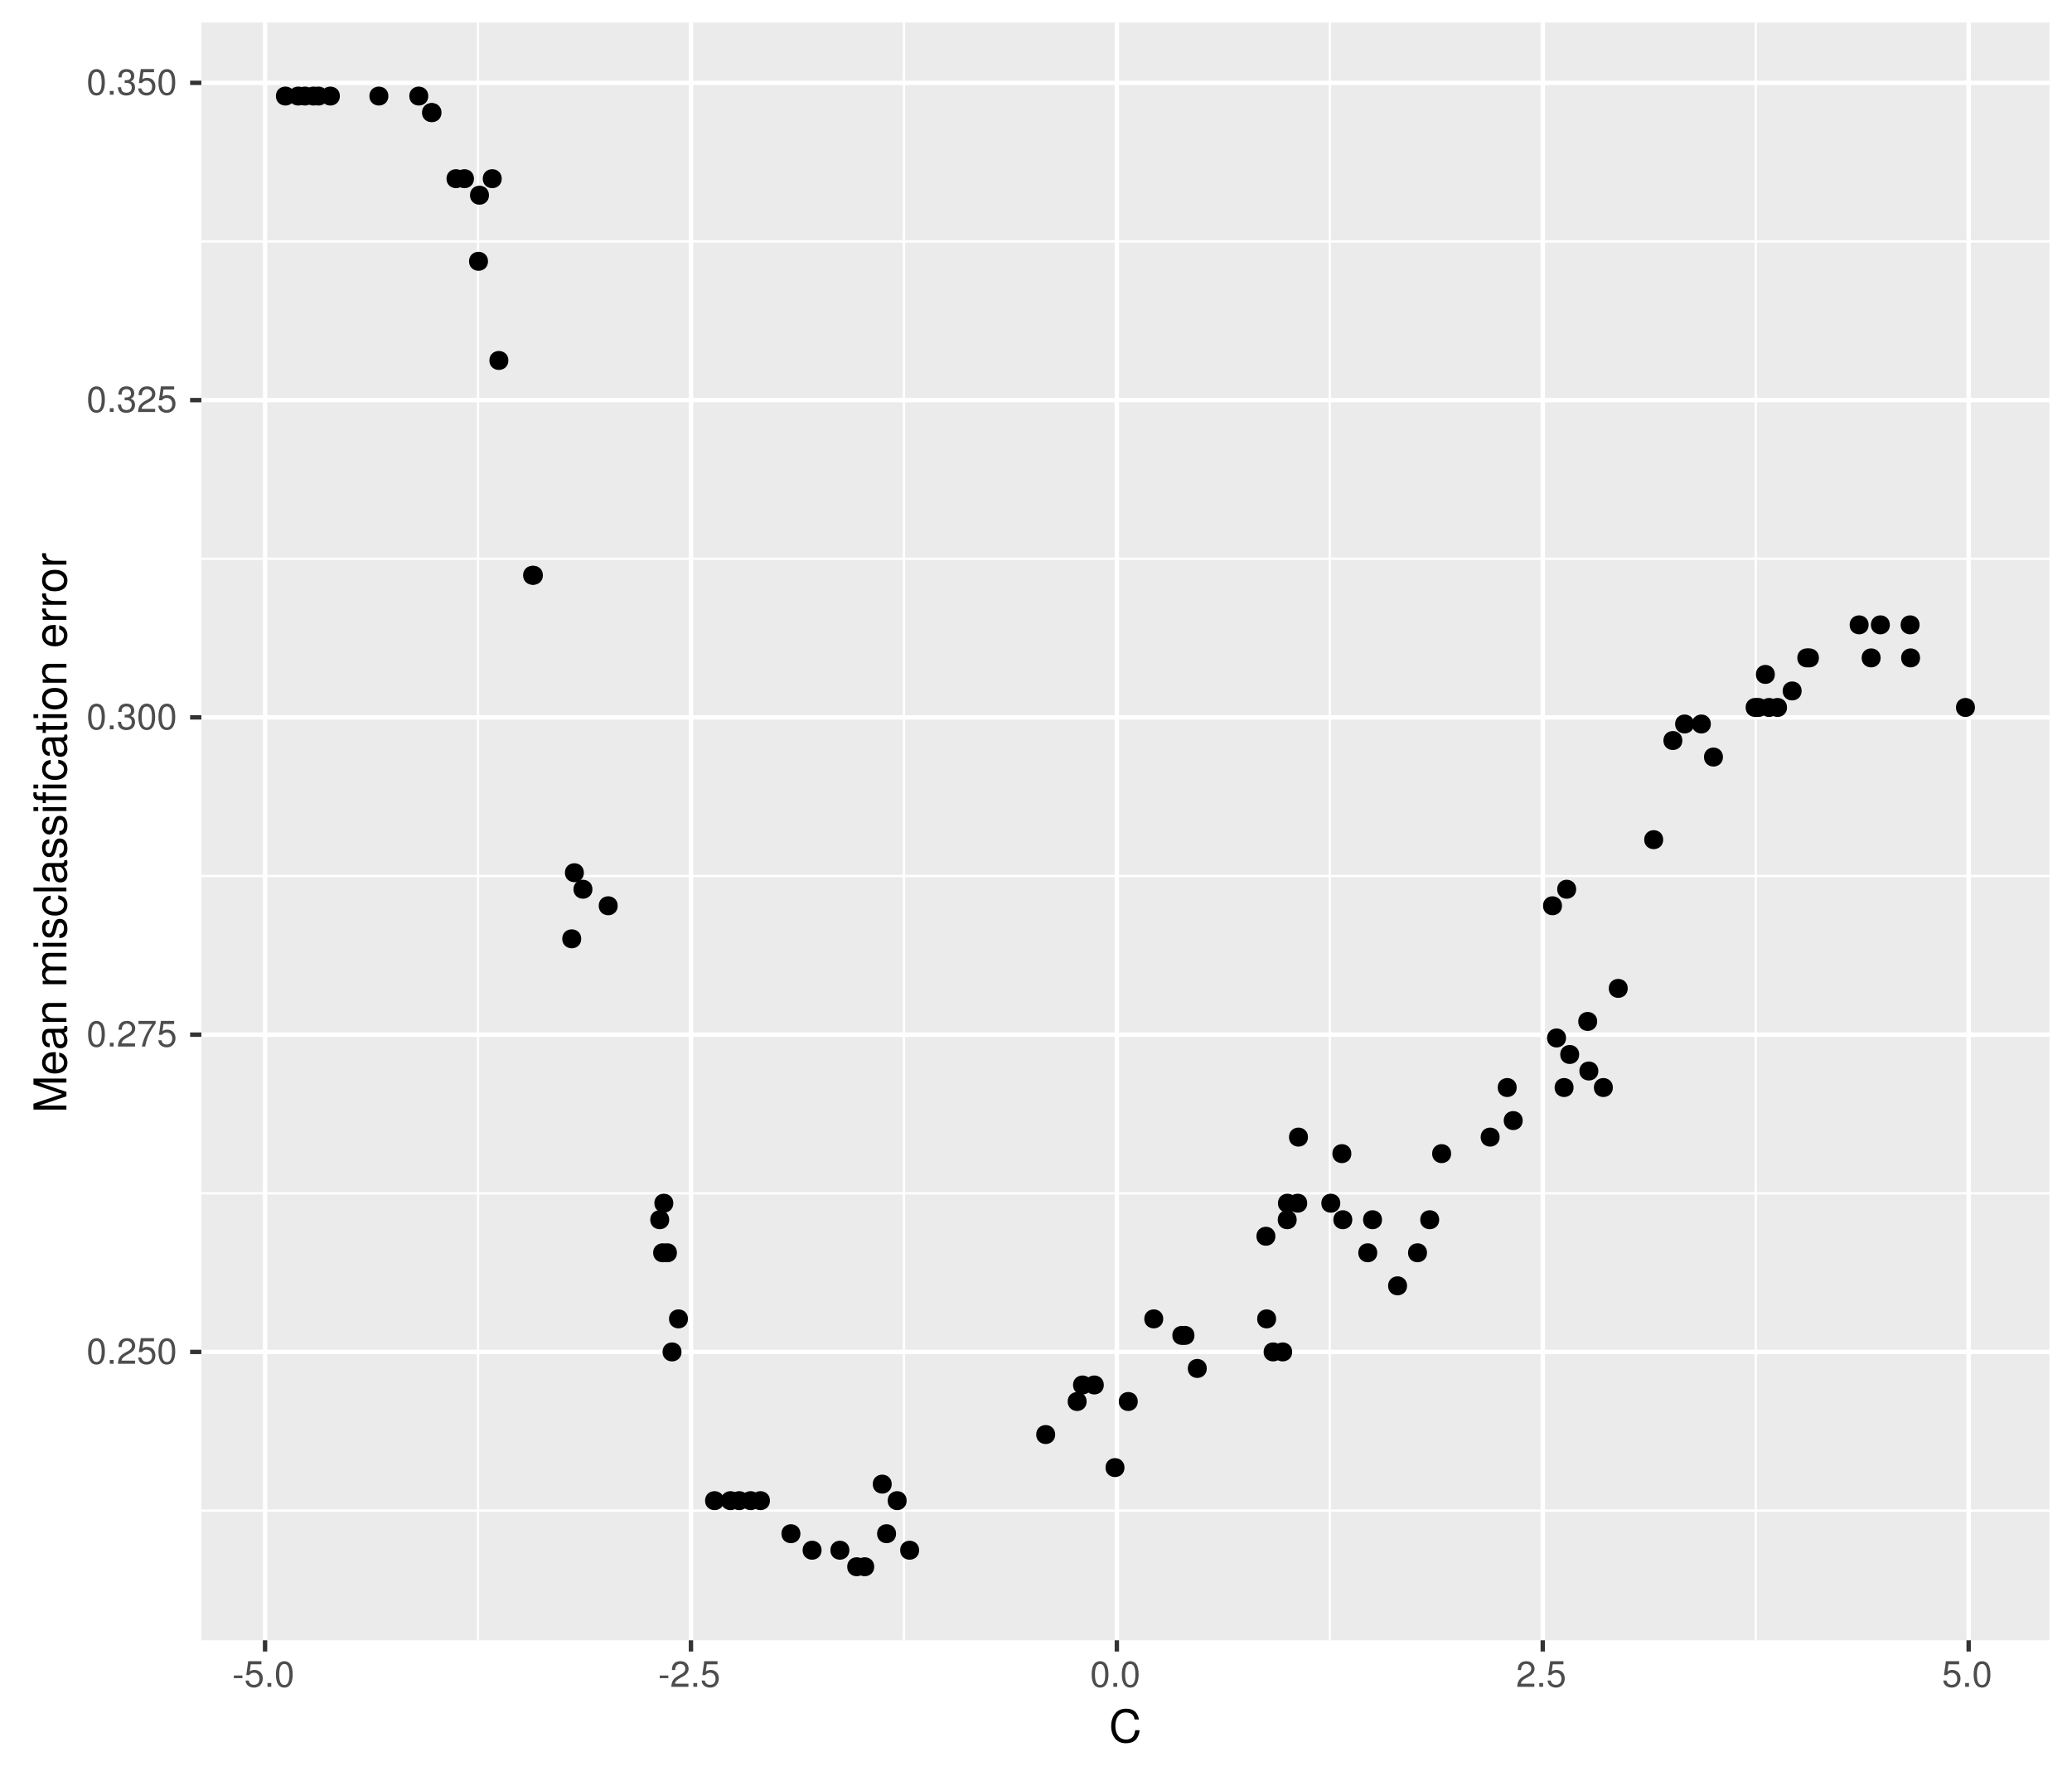 <?xml version="1.0" encoding="UTF-8"?>
<svg xmlns="http://www.w3.org/2000/svg" xmlns:xlink="http://www.w3.org/1999/xlink" width="504pt" height="432pt" viewBox="0 0 504 432" version="1.1">
<defs>
<g>
<symbol overflow="visible" id="glyph0-0">
<path style="stroke:none;" d=""/>
</symbol>
<symbol overflow="visible" id="glyph0-1">
<path style="stroke:none;" d="M 2.422 -6.234 C 1.844 -6.234 1.312 -5.984 0.984 -5.547 C 0.578 -5 0.375 -4.172 0.375 -3.016 C 0.375 -0.922 1.078 0.203 2.422 0.203 C 3.734 0.203 4.453 -0.922 4.453 -2.969 C 4.453 -4.172 4.266 -4.984 3.859 -5.547 C 3.531 -5.984 3.016 -6.234 2.422 -6.234 Z M 2.422 -5.547 C 3.25 -5.547 3.672 -4.703 3.672 -3.031 C 3.672 -1.266 3.266 -0.438 2.406 -0.438 C 1.578 -0.438 1.172 -1.297 1.172 -3.016 C 1.172 -4.719 1.578 -5.547 2.422 -5.547 Z M 2.422 -5.547 "/>
</symbol>
<symbol overflow="visible" id="glyph0-2">
<path style="stroke:none;" d="M 1.688 -0.922 L 0.766 -0.922 L 0.766 0 L 1.688 0 Z M 1.688 -0.922 "/>
</symbol>
<symbol overflow="visible" id="glyph0-3">
<path style="stroke:none;" d="M 4.453 -0.766 L 1.172 -0.766 C 1.25 -1.281 1.531 -1.594 2.297 -2.047 L 3.172 -2.531 C 4.047 -3 4.5 -3.641 4.5 -4.406 C 4.5 -4.922 4.281 -5.406 3.922 -5.75 C 3.547 -6.078 3.094 -6.234 2.5 -6.234 C 1.703 -6.234 1.125 -5.953 0.781 -5.422 C 0.547 -5.094 0.453 -4.703 0.438 -4.078 L 1.219 -4.078 C 1.234 -4.5 1.297 -4.75 1.406 -4.953 C 1.594 -5.328 2 -5.562 2.469 -5.562 C 3.172 -5.562 3.703 -5.062 3.703 -4.391 C 3.703 -3.891 3.406 -3.469 2.859 -3.156 L 2.047 -2.703 C 0.75 -1.969 0.375 -1.375 0.297 0 L 4.453 0 Z M 4.453 -0.766 "/>
</symbol>
<symbol overflow="visible" id="glyph0-4">
<path style="stroke:none;" d="M 4.188 -6.234 L 0.969 -6.234 L 0.5 -2.844 L 1.219 -2.844 C 1.578 -3.266 1.875 -3.422 2.359 -3.422 C 3.188 -3.422 3.719 -2.844 3.719 -1.922 C 3.719 -1.031 3.203 -0.484 2.359 -0.484 C 1.688 -0.484 1.266 -0.828 1.078 -1.531 L 0.312 -1.531 C 0.406 -1.016 0.5 -0.781 0.688 -0.547 C 1.031 -0.078 1.672 0.203 2.375 0.203 C 3.641 0.203 4.516 -0.719 4.516 -2.031 C 4.516 -3.266 3.688 -4.109 2.5 -4.109 C 2.062 -4.109 1.703 -4 1.344 -3.734 L 1.594 -5.469 L 4.188 -5.469 Z M 4.188 -6.234 "/>
</symbol>
<symbol overflow="visible" id="glyph0-5">
<path style="stroke:none;" d="M 4.578 -6.234 L 0.406 -6.234 L 0.406 -5.469 L 3.781 -5.469 C 2.281 -3.359 1.688 -2.047 1.219 0 L 2.047 0 C 2.391 -2 3.172 -3.719 4.578 -5.594 Z M 4.578 -6.234 "/>
</symbol>
<symbol overflow="visible" id="glyph0-6">
<path style="stroke:none;" d="M 1.938 -2.859 L 2.047 -2.859 L 2.359 -2.875 C 3.219 -2.875 3.656 -2.484 3.656 -1.734 C 3.656 -0.953 3.172 -0.484 2.359 -0.484 C 1.516 -0.484 1.109 -0.906 1.062 -1.812 L 0.281 -1.812 C 0.312 -1.312 0.406 -0.984 0.547 -0.703 C 0.875 -0.109 1.484 0.203 2.344 0.203 C 3.625 0.203 4.453 -0.562 4.453 -1.734 C 4.453 -2.531 4.141 -2.969 3.391 -3.234 C 3.969 -3.453 4.266 -3.891 4.266 -4.516 C 4.266 -5.594 3.547 -6.234 2.359 -6.234 C 1.109 -6.234 0.438 -5.547 0.406 -4.219 L 1.188 -4.219 C 1.203 -4.594 1.234 -4.812 1.328 -5 C 1.5 -5.344 1.891 -5.562 2.375 -5.562 C 3.062 -5.562 3.469 -5.156 3.469 -4.5 C 3.469 -4.062 3.312 -3.797 2.969 -3.656 C 2.766 -3.562 2.484 -3.531 1.938 -3.516 Z M 1.938 -2.859 "/>
</symbol>
<symbol overflow="visible" id="glyph0-7">
<path style="stroke:none;" d="M 2.5 -2.75 L 0.406 -2.75 L 0.406 -2.109 L 2.5 -2.109 Z M 2.5 -2.75 "/>
</symbol>
<symbol overflow="visible" id="glyph1-0">
<path style="stroke:none;" d=""/>
</symbol>
<symbol overflow="visible" id="glyph1-1">
<path style="stroke:none;" d="M 7.281 -5.531 C 6.969 -7.297 5.953 -8.156 4.188 -8.156 C 3.109 -8.156 2.25 -7.812 1.656 -7.156 C 0.922 -6.359 0.531 -5.219 0.531 -3.922 C 0.531 -2.594 0.938 -1.469 1.688 -0.688 C 2.312 -0.047 3.109 0.25 4.141 0.25 C 6.109 0.25 7.203 -0.797 7.453 -2.922 L 6.391 -2.922 C 6.297 -2.375 6.188 -2 6.031 -1.688 C 5.703 -1.016 5.016 -0.656 4.156 -0.656 C 2.562 -0.656 1.547 -1.922 1.547 -3.922 C 1.547 -5.984 2.516 -7.25 4.062 -7.25 C 4.719 -7.25 5.328 -7.047 5.656 -6.75 C 5.953 -6.469 6.109 -6.125 6.234 -5.531 Z M 7.281 -5.531 "/>
</symbol>
<symbol overflow="visible" id="glyph2-0">
<path style="stroke:none;" d=""/>
</symbol>
<symbol overflow="visible" id="glyph2-1">
<path style="stroke:none;" d="M 0 -5.141 L -6.719 -7.406 L 0 -7.406 L 0 -8.375 L -8.016 -8.375 L -8.016 -6.953 L -1.031 -4.625 L -8.016 -2.25 L -8.016 -0.828 L 0 -0.828 L 0 -1.797 L -6.719 -1.797 L 0 -4.062 Z M 0 -5.141 "/>
</symbol>
<symbol overflow="visible" id="glyph2-2">
<path style="stroke:none;" d="M -2.578 -5.641 C -3.453 -5.641 -3.984 -5.578 -4.406 -5.406 C -5.359 -5.031 -5.922 -4.156 -5.922 -3.078 C -5.922 -1.469 -4.703 -0.438 -2.812 -0.438 C -0.906 -0.438 0.25 -1.438 0.25 -3.062 C 0.25 -4.375 -0.5 -5.297 -1.75 -5.516 L -1.75 -4.594 C -0.984 -4.344 -0.594 -3.828 -0.594 -3.094 C -0.594 -2.516 -0.859 -2.016 -1.344 -1.703 C -1.672 -1.484 -2 -1.406 -2.578 -1.391 Z M -3.328 -1.422 C -4.391 -1.5 -5.078 -2.141 -5.078 -3.062 C -5.078 -3.969 -4.328 -4.656 -3.391 -4.656 C -3.359 -4.656 -3.344 -4.656 -3.328 -4.656 Z M -3.328 -1.422 "/>
</symbol>
<symbol overflow="visible" id="glyph2-3">
<path style="stroke:none;" d="M -0.531 -5.891 C -0.516 -5.781 -0.516 -5.734 -0.516 -5.688 C -0.516 -5.375 -0.688 -5.188 -0.969 -5.188 L -4.359 -5.188 C -5.375 -5.188 -5.922 -4.438 -5.922 -3.031 C -5.922 -2.188 -5.688 -1.5 -5.266 -1.109 C -4.969 -0.844 -4.625 -0.734 -4.062 -0.719 L -4.062 -1.641 C -4.766 -1.719 -5.078 -2.141 -5.078 -2.984 C -5.078 -3.812 -4.781 -4.281 -4.219 -4.281 L -3.984 -4.281 C -3.594 -4.281 -3.438 -4.047 -3.344 -3.328 C -3.172 -2.031 -3.141 -1.828 -2.984 -1.469 C -2.719 -0.797 -2.203 -0.469 -1.453 -0.469 C -0.406 -0.469 0.25 -1.188 0.25 -2.359 C 0.25 -3.078 0 -3.656 -0.594 -4.312 C -0.016 -4.375 0.25 -4.656 0.25 -5.266 C 0.25 -5.438 0.234 -5.594 0.156 -5.891 Z M -1.812 -4.281 C -1.5 -4.281 -1.312 -4.188 -1.062 -3.922 C -0.719 -3.547 -0.547 -3.094 -0.547 -2.547 C -0.547 -1.844 -0.891 -1.422 -1.469 -1.422 C -2.078 -1.422 -2.391 -1.828 -2.531 -2.812 C -2.656 -3.766 -2.703 -3.969 -2.844 -4.281 Z M -1.812 -4.281 "/>
</symbol>
<symbol overflow="visible" id="glyph2-4">
<path style="stroke:none;" d="M -5.766 -0.766 L 0 -0.766 L 0 -1.688 L -3.172 -1.688 C -4.359 -1.688 -5.125 -2.312 -5.125 -3.25 C -5.125 -3.984 -4.688 -4.438 -4 -4.438 L 0 -4.438 L 0 -5.359 L -4.359 -5.359 C -5.312 -5.359 -5.922 -4.641 -5.922 -3.531 C -5.922 -2.672 -5.594 -2.125 -4.797 -1.609 L -5.766 -1.609 Z M -5.766 -0.766 "/>
</symbol>
<symbol overflow="visible" id="glyph2-5">
<path style="stroke:none;" d=""/>
</symbol>
<symbol overflow="visible" id="glyph2-6">
<path style="stroke:none;" d="M -5.766 -0.766 L 0 -0.766 L 0 -1.688 L -3.625 -1.688 C -4.453 -1.688 -5.125 -2.297 -5.125 -3.047 C -5.125 -3.734 -4.703 -4.109 -3.969 -4.109 L 0 -4.109 L 0 -5.031 L -3.625 -5.031 C -4.453 -5.031 -5.125 -5.641 -5.125 -6.391 C -5.125 -7.062 -4.703 -7.453 -3.969 -7.453 L 0 -7.453 L 0 -8.375 L -4.328 -8.375 C -5.359 -8.375 -5.922 -7.781 -5.922 -6.703 C -5.922 -5.938 -5.703 -5.484 -5.047 -4.938 C -5.672 -4.594 -5.922 -4.141 -5.922 -3.391 C -5.922 -2.625 -5.641 -2.109 -4.953 -1.609 L -5.766 -1.609 Z M -5.766 -0.766 "/>
</symbol>
<symbol overflow="visible" id="glyph2-7">
<path style="stroke:none;" d="M -5.766 -1.656 L -5.766 -0.734 L 0 -0.734 L 0 -1.656 Z M -8.016 -1.656 L -8.016 -0.719 L -6.859 -0.719 L -6.859 -1.656 Z M -8.016 -1.656 "/>
</symbol>
<symbol overflow="visible" id="glyph2-8">
<path style="stroke:none;" d="M -4.156 -4.812 C -5.297 -4.812 -5.922 -4.062 -5.922 -2.734 C -5.922 -1.391 -5.234 -0.516 -4.172 -0.516 C -3.266 -0.516 -2.844 -0.984 -2.516 -2.344 L -2.297 -3.203 C -2.141 -3.844 -1.906 -4.094 -1.5 -4.094 C -0.953 -4.094 -0.594 -3.547 -0.594 -2.75 C -0.594 -2.25 -0.734 -1.844 -0.984 -1.609 C -1.141 -1.469 -1.312 -1.391 -1.719 -1.344 L -1.719 -0.375 C -0.391 -0.422 0.25 -1.172 0.25 -2.672 C 0.25 -4.125 -0.469 -5.047 -1.578 -5.047 C -2.438 -5.047 -2.906 -4.562 -3.172 -3.422 L -3.391 -2.547 C -3.562 -1.797 -3.812 -1.469 -4.219 -1.469 C -4.734 -1.469 -5.078 -1.953 -5.078 -2.688 C -5.078 -3.438 -4.766 -3.828 -4.156 -3.844 Z M -4.156 -4.812 "/>
</symbol>
<symbol overflow="visible" id="glyph2-9">
<path style="stroke:none;" d="M -3.828 -5.188 C -4.391 -5.141 -4.75 -5.016 -5.078 -4.797 C -5.609 -4.406 -5.922 -3.703 -5.922 -2.906 C -5.922 -1.359 -4.703 -0.344 -2.781 -0.344 C -0.922 -0.344 0.25 -1.328 0.25 -2.891 C 0.25 -4.266 -0.578 -5.141 -1.984 -5.25 L -1.984 -4.328 C -1.062 -4.172 -0.594 -3.703 -0.594 -2.922 C -0.594 -1.906 -1.422 -1.297 -2.781 -1.297 C -4.219 -1.297 -5.078 -1.891 -5.078 -2.891 C -5.078 -3.656 -4.625 -4.141 -3.828 -4.25 Z M -3.828 -5.188 "/>
</symbol>
<symbol overflow="visible" id="glyph2-10">
<path style="stroke:none;" d="M -8.016 -1.672 L -8.016 -0.75 L 0 -0.75 L 0 -1.672 Z M -8.016 -1.672 "/>
</symbol>
<symbol overflow="visible" id="glyph2-11">
<path style="stroke:none;" d="M -5.766 -2.844 L -5.766 -1.875 L -6.672 -1.875 C -7.047 -1.875 -7.25 -2.094 -7.25 -2.516 C -7.25 -2.594 -7.25 -2.625 -7.234 -2.844 L -8 -2.844 C -8.047 -2.625 -8.047 -2.516 -8.047 -2.328 C -8.047 -1.469 -7.562 -0.969 -6.75 -0.969 L -5.766 -0.969 L -5.766 -0.203 L -5.016 -0.203 L -5.016 -0.969 L 0 -0.969 L 0 -1.875 L -5.016 -1.875 L -5.016 -2.844 Z M -5.766 -2.844 "/>
</symbol>
<symbol overflow="visible" id="glyph2-12">
<path style="stroke:none;" d="M -5.766 -2.797 L -5.766 -1.844 L -7.344 -1.844 L -7.344 -0.938 L -5.766 -0.938 L -5.766 -0.156 L -5.016 -0.156 L -5.016 -0.938 L -0.656 -0.938 C -0.078 -0.938 0.25 -1.328 0.25 -2.047 C 0.25 -2.266 0.234 -2.484 0.172 -2.797 L -0.594 -2.797 C -0.562 -2.672 -0.547 -2.531 -0.547 -2.359 C -0.547 -1.953 -0.656 -1.844 -1.062 -1.844 L -5.016 -1.844 L -5.016 -2.797 Z M -5.766 -2.797 "/>
</symbol>
<symbol overflow="visible" id="glyph2-13">
<path style="stroke:none;" d="M -5.922 -2.984 C -5.922 -1.375 -4.781 -0.391 -2.844 -0.391 C -0.906 -0.391 0.25 -1.359 0.25 -3 C 0.25 -4.625 -0.906 -5.609 -2.797 -5.609 C -4.781 -5.609 -5.922 -4.656 -5.922 -2.984 Z M -5.078 -3 C -5.078 -4.031 -4.234 -4.656 -2.812 -4.656 C -1.453 -4.656 -0.594 -4.016 -0.594 -3 C -0.594 -1.984 -1.438 -1.359 -2.844 -1.359 C -4.219 -1.359 -5.078 -1.984 -5.078 -3 Z M -5.078 -3 "/>
</symbol>
<symbol overflow="visible" id="glyph2-14">
<path style="stroke:none;" d="M -5.766 -0.766 L 0 -0.766 L 0 -1.688 L -2.984 -1.688 C -3.812 -1.688 -4.359 -1.891 -4.672 -2.328 C -4.891 -2.625 -4.953 -2.891 -4.969 -3.531 L -5.891 -3.531 C -5.922 -3.375 -5.922 -3.297 -5.922 -3.172 C -5.922 -2.578 -5.578 -2.141 -4.719 -1.609 L -5.766 -1.609 Z M -5.766 -0.766 "/>
</symbol>
</g>
<clipPath id="clip1">
  <path d="M 48.984 5.48 L 499 5.48 L 499 400 L 48.984 400 Z M 48.984 5.48 "/>
</clipPath>
<clipPath id="clip2">
  <path d="M 48.984 367 L 499 367 L 499 368 L 48.984 368 Z M 48.984 367 "/>
</clipPath>
<clipPath id="clip3">
  <path d="M 48.984 290 L 499 290 L 499 291 L 48.984 291 Z M 48.984 290 "/>
</clipPath>
<clipPath id="clip4">
  <path d="M 48.984 212 L 499 212 L 499 214 L 48.984 214 Z M 48.984 212 "/>
</clipPath>
<clipPath id="clip5">
  <path d="M 48.984 135 L 499 135 L 499 137 L 48.984 137 Z M 48.984 135 "/>
</clipPath>
<clipPath id="clip6">
  <path d="M 48.984 58 L 499 58 L 499 60 L 48.984 60 Z M 48.984 58 "/>
</clipPath>
<clipPath id="clip7">
  <path d="M 116 5.48 L 117 5.48 L 117 400 L 116 400 Z M 116 5.48 "/>
</clipPath>
<clipPath id="clip8">
  <path d="M 219 5.48 L 221 5.48 L 221 400 L 219 400 Z M 219 5.48 "/>
</clipPath>
<clipPath id="clip9">
  <path d="M 323 5.48 L 324 5.48 L 324 400 L 323 400 Z M 323 5.48 "/>
</clipPath>
<clipPath id="clip10">
  <path d="M 426 5.48 L 428 5.48 L 428 400 L 426 400 Z M 426 5.48 "/>
</clipPath>
<clipPath id="clip11">
  <path d="M 48.984 328 L 499.52 328 L 499.52 330 L 48.984 330 Z M 48.984 328 "/>
</clipPath>
<clipPath id="clip12">
  <path d="M 48.984 251 L 499.52 251 L 499.52 253 L 48.984 253 Z M 48.984 251 "/>
</clipPath>
<clipPath id="clip13">
  <path d="M 48.984 173 L 499.52 173 L 499.52 176 L 48.984 176 Z M 48.984 173 "/>
</clipPath>
<clipPath id="clip14">
  <path d="M 48.984 96 L 499.52 96 L 499.52 98 L 48.984 98 Z M 48.984 96 "/>
</clipPath>
<clipPath id="clip15">
  <path d="M 48.984 19 L 499.52 19 L 499.52 21 L 48.984 21 Z M 48.984 19 "/>
</clipPath>
<clipPath id="clip16">
  <path d="M 63 5.48 L 66 5.48 L 66 400 L 63 400 Z M 63 5.48 "/>
</clipPath>
<clipPath id="clip17">
  <path d="M 167 5.48 L 169 5.48 L 169 400 L 167 400 Z M 167 5.48 "/>
</clipPath>
<clipPath id="clip18">
  <path d="M 271 5.48 L 273 5.48 L 273 400 L 271 400 Z M 271 5.48 "/>
</clipPath>
<clipPath id="clip19">
  <path d="M 374 5.48 L 376 5.48 L 376 400 L 374 400 Z M 374 5.48 "/>
</clipPath>
<clipPath id="clip20">
  <path d="M 478 5.48 L 480 5.48 L 480 400 L 478 400 Z M 478 5.48 "/>
</clipPath>
</defs>
<g id="surface2">
<rect x="0" y="0" width="504" height="432" style="fill:rgb(100%,100%,100%);fill-opacity:1;stroke:none;"/>
<rect x="0" y="0" width="504" height="432" style="fill:rgb(100%,100%,100%);fill-opacity:1;stroke:none;"/>
<path style="fill:none;stroke-width:1.067;stroke-linecap:round;stroke-linejoin:round;stroke:rgb(100%,100%,100%);stroke-opacity:1;stroke-miterlimit:10;" d="M 0 432 L 504 432 L 504 0 L 0 0 Z M 0 432 "/>
<g clip-path="url(#clip1)" clip-rule="nonzero">
<path style=" stroke:none;fill-rule:nonzero;fill:rgb(92.157%,92.157%,92.157%);fill-opacity:1;" d="M 48.984 399.016 L 498.52 399.016 L 498.52 5.48 L 48.984 5.48 Z M 48.984 399.016 "/>
</g>
<g clip-path="url(#clip2)" clip-rule="nonzero">
<path style="fill:none;stroke-width:0.533;stroke-linecap:butt;stroke-linejoin:round;stroke:rgb(100%,100%,100%);stroke-opacity:1;stroke-miterlimit:10;" d="M 48.984 367.457 L 498.52 367.457 "/>
</g>
<g clip-path="url(#clip3)" clip-rule="nonzero">
<path style="fill:none;stroke-width:0.533;stroke-linecap:butt;stroke-linejoin:round;stroke:rgb(100%,100%,100%);stroke-opacity:1;stroke-miterlimit:10;" d="M 48.984 290.277 L 498.52 290.277 "/>
</g>
<g clip-path="url(#clip4)" clip-rule="nonzero">
<path style="fill:none;stroke-width:0.533;stroke-linecap:butt;stroke-linejoin:round;stroke:rgb(100%,100%,100%);stroke-opacity:1;stroke-miterlimit:10;" d="M 48.984 213.102 L 498.52 213.102 "/>
</g>
<g clip-path="url(#clip5)" clip-rule="nonzero">
<path style="fill:none;stroke-width:0.533;stroke-linecap:butt;stroke-linejoin:round;stroke:rgb(100%,100%,100%);stroke-opacity:1;stroke-miterlimit:10;" d="M 48.984 135.922 L 498.52 135.922 "/>
</g>
<g clip-path="url(#clip6)" clip-rule="nonzero">
<path style="fill:none;stroke-width:0.533;stroke-linecap:butt;stroke-linejoin:round;stroke:rgb(100%,100%,100%);stroke-opacity:1;stroke-miterlimit:10;" d="M 48.984 58.742 L 498.52 58.742 "/>
</g>
<g clip-path="url(#clip7)" clip-rule="nonzero">
<path style="fill:none;stroke-width:0.533;stroke-linecap:butt;stroke-linejoin:round;stroke:rgb(100%,100%,100%);stroke-opacity:1;stroke-miterlimit:10;" d="M 116.273 399.016 L 116.273 5.48 "/>
</g>
<g clip-path="url(#clip8)" clip-rule="nonzero">
<path style="fill:none;stroke-width:0.533;stroke-linecap:butt;stroke-linejoin:round;stroke:rgb(100%,100%,100%);stroke-opacity:1;stroke-miterlimit:10;" d="M 219.871 399.016 L 219.871 5.48 "/>
</g>
<g clip-path="url(#clip9)" clip-rule="nonzero">
<path style="fill:none;stroke-width:0.533;stroke-linecap:butt;stroke-linejoin:round;stroke:rgb(100%,100%,100%);stroke-opacity:1;stroke-miterlimit:10;" d="M 323.469 399.016 L 323.469 5.48 "/>
</g>
<g clip-path="url(#clip10)" clip-rule="nonzero">
<path style="fill:none;stroke-width:0.533;stroke-linecap:butt;stroke-linejoin:round;stroke:rgb(100%,100%,100%);stroke-opacity:1;stroke-miterlimit:10;" d="M 427.066 399.016 L 427.066 5.48 "/>
</g>
<g clip-path="url(#clip11)" clip-rule="nonzero">
<path style="fill:none;stroke-width:1.067;stroke-linecap:butt;stroke-linejoin:round;stroke:rgb(100%,100%,100%);stroke-opacity:1;stroke-miterlimit:10;" d="M 48.984 328.867 L 498.52 328.867 "/>
</g>
<g clip-path="url(#clip12)" clip-rule="nonzero">
<path style="fill:none;stroke-width:1.067;stroke-linecap:butt;stroke-linejoin:round;stroke:rgb(100%,100%,100%);stroke-opacity:1;stroke-miterlimit:10;" d="M 48.984 251.691 L 498.52 251.691 "/>
</g>
<g clip-path="url(#clip13)" clip-rule="nonzero">
<path style="fill:none;stroke-width:1.067;stroke-linecap:butt;stroke-linejoin:round;stroke:rgb(100%,100%,100%);stroke-opacity:1;stroke-miterlimit:10;" d="M 48.984 174.512 L 498.52 174.512 "/>
</g>
<g clip-path="url(#clip14)" clip-rule="nonzero">
<path style="fill:none;stroke-width:1.067;stroke-linecap:butt;stroke-linejoin:round;stroke:rgb(100%,100%,100%);stroke-opacity:1;stroke-miterlimit:10;" d="M 48.984 97.332 L 498.52 97.332 "/>
</g>
<g clip-path="url(#clip15)" clip-rule="nonzero">
<path style="fill:none;stroke-width:1.067;stroke-linecap:butt;stroke-linejoin:round;stroke:rgb(100%,100%,100%);stroke-opacity:1;stroke-miterlimit:10;" d="M 48.984 20.152 L 498.52 20.152 "/>
</g>
<g clip-path="url(#clip16)" clip-rule="nonzero">
<path style="fill:none;stroke-width:1.067;stroke-linecap:butt;stroke-linejoin:round;stroke:rgb(100%,100%,100%);stroke-opacity:1;stroke-miterlimit:10;" d="M 64.473 399.016 L 64.473 5.48 "/>
</g>
<g clip-path="url(#clip17)" clip-rule="nonzero">
<path style="fill:none;stroke-width:1.067;stroke-linecap:butt;stroke-linejoin:round;stroke:rgb(100%,100%,100%);stroke-opacity:1;stroke-miterlimit:10;" d="M 168.07 399.016 L 168.07 5.48 "/>
</g>
<g clip-path="url(#clip18)" clip-rule="nonzero">
<path style="fill:none;stroke-width:1.067;stroke-linecap:butt;stroke-linejoin:round;stroke:rgb(100%,100%,100%);stroke-opacity:1;stroke-miterlimit:10;" d="M 271.668 399.016 L 271.668 5.48 "/>
</g>
<g clip-path="url(#clip19)" clip-rule="nonzero">
<path style="fill:none;stroke-width:1.067;stroke-linecap:butt;stroke-linejoin:round;stroke:rgb(100%,100%,100%);stroke-opacity:1;stroke-miterlimit:10;" d="M 375.266 399.016 L 375.266 5.48 "/>
</g>
<g clip-path="url(#clip20)" clip-rule="nonzero">
<path style="fill:none;stroke-width:1.067;stroke-linecap:butt;stroke-linejoin:round;stroke:rgb(100%,100%,100%);stroke-opacity:1;stroke-miterlimit:10;" d="M 478.863 399.016 L 478.863 5.48 "/>
</g>
<path style="fill-rule:nonzero;fill:rgb(0%,0%,0%);fill-opacity:1;stroke-width:0.709;stroke-linecap:round;stroke-linejoin:round;stroke:rgb(0%,0%,0%);stroke-opacity:1;stroke-miterlimit:10;" d="M 454.176 152 C 454.176 154.605 450.266 154.605 450.266 152 C 450.266 149.395 454.176 149.395 454.176 152 "/>
<path style="fill-rule:nonzero;fill:rgb(0%,0%,0%);fill-opacity:1;stroke-width:0.709;stroke-linecap:round;stroke-linejoin:round;stroke:rgb(0%,0%,0%);stroke-opacity:1;stroke-miterlimit:10;" d="M 220.184 365.047 C 220.184 367.652 216.277 367.652 216.277 365.047 C 216.277 362.441 220.184 362.441 220.184 365.047 "/>
<path style="fill-rule:nonzero;fill:rgb(0%,0%,0%);fill-opacity:1;stroke-width:0.709;stroke-linecap:round;stroke-linejoin:round;stroke:rgb(0%,0%,0%);stroke-opacity:1;stroke-miterlimit:10;" d="M 457.098 160.039 C 457.098 162.645 453.188 162.645 453.188 160.039 C 453.188 157.434 457.098 157.434 457.098 160.039 "/>
<path style="fill-rule:nonzero;fill:rgb(0%,0%,0%);fill-opacity:1;stroke-width:0.709;stroke-linecap:round;stroke-linejoin:round;stroke:rgb(0%,0%,0%);stroke-opacity:1;stroke-miterlimit:10;" d="M 335.816 296.711 C 335.816 299.316 331.906 299.316 331.906 296.711 C 331.906 294.105 335.816 294.105 335.816 296.711 "/>
<path style="fill-rule:nonzero;fill:rgb(0%,0%,0%);fill-opacity:1;stroke-width:0.709;stroke-linecap:round;stroke-linejoin:round;stroke:rgb(0%,0%,0%);stroke-opacity:1;stroke-miterlimit:10;" d="M 206.254 377.105 C 206.254 379.711 202.344 379.711 202.344 377.105 C 202.344 374.5 206.254 374.5 206.254 377.105 "/>
<path style="fill-rule:nonzero;fill:rgb(0%,0%,0%);fill-opacity:1;stroke-width:0.709;stroke-linecap:round;stroke-linejoin:round;stroke:rgb(0%,0%,0%);stroke-opacity:1;stroke-miterlimit:10;" d="M 415.801 176.117 C 415.801 178.723 411.891 178.723 411.891 176.117 C 411.891 173.512 415.801 173.512 415.801 176.117 "/>
<path style="fill-rule:nonzero;fill:rgb(0%,0%,0%);fill-opacity:1;stroke-width:0.709;stroke-linecap:round;stroke-linejoin:round;stroke:rgb(0%,0%,0%);stroke-opacity:1;stroke-miterlimit:10;" d="M 434.328 172.098 C 434.328 174.703 430.422 174.703 430.422 172.098 C 430.422 169.492 434.328 169.492 434.328 172.098 "/>
<path style="fill-rule:nonzero;fill:rgb(0%,0%,0%);fill-opacity:1;stroke-width:0.709;stroke-linecap:round;stroke-linejoin:round;stroke:rgb(0%,0%,0%);stroke-opacity:1;stroke-miterlimit:10;" d="M 309.879 300.73 C 309.879 303.336 305.969 303.336 305.969 300.73 C 305.969 298.125 309.879 298.125 309.879 300.73 "/>
<path style="fill-rule:nonzero;fill:rgb(0%,0%,0%);fill-opacity:1;stroke-width:0.709;stroke-linecap:round;stroke-linejoin:round;stroke:rgb(0%,0%,0%);stroke-opacity:1;stroke-miterlimit:10;" d="M 78.195 23.367 C 78.195 25.973 74.285 25.973 74.285 23.367 C 74.285 20.762 78.195 20.762 78.195 23.367 "/>
<path style="fill-rule:nonzero;fill:rgb(0%,0%,0%);fill-opacity:1;stroke-width:0.709;stroke-linecap:round;stroke-linejoin:round;stroke:rgb(0%,0%,0%);stroke-opacity:1;stroke-miterlimit:10;" d="M 293.188 332.891 C 293.188 335.496 289.277 335.496 289.277 332.891 C 289.277 330.281 293.188 330.281 293.188 332.891 "/>
<path style="fill-rule:nonzero;fill:rgb(0%,0%,0%);fill-opacity:1;stroke-width:0.709;stroke-linecap:round;stroke-linejoin:round;stroke:rgb(0%,0%,0%);stroke-opacity:1;stroke-miterlimit:10;" d="M 79.422 23.367 C 79.422 25.973 75.512 25.973 75.512 23.367 C 75.512 20.762 79.422 20.762 79.422 23.367 "/>
<path style="fill-rule:nonzero;fill:rgb(0%,0%,0%);fill-opacity:1;stroke-width:0.709;stroke-linecap:round;stroke-linejoin:round;stroke:rgb(0%,0%,0%);stroke-opacity:1;stroke-miterlimit:10;" d="M 310.055 320.828 C 310.055 323.438 306.148 323.438 306.148 320.828 C 306.148 318.223 310.055 318.223 310.055 320.828 "/>
<path style="fill-rule:nonzero;fill:rgb(0%,0%,0%);fill-opacity:1;stroke-width:0.709;stroke-linecap:round;stroke-linejoin:round;stroke:rgb(0%,0%,0%);stroke-opacity:1;stroke-miterlimit:10;" d="M 112.871 43.465 C 112.871 46.074 108.961 46.074 108.961 43.465 C 108.961 40.859 112.871 40.859 112.871 43.465 "/>
<path style="fill-rule:nonzero;fill:rgb(0%,0%,0%);fill-opacity:1;stroke-width:0.709;stroke-linecap:round;stroke-linejoin:round;stroke:rgb(0%,0%,0%);stroke-opacity:1;stroke-miterlimit:10;" d="M 223.219 377.105 C 223.219 379.711 219.309 379.711 219.309 377.105 C 219.309 374.5 223.219 374.5 223.219 377.105 "/>
<path style="fill-rule:nonzero;fill:rgb(0%,0%,0%);fill-opacity:1;stroke-width:0.709;stroke-linecap:round;stroke-linejoin:round;stroke:rgb(0%,0%,0%);stroke-opacity:1;stroke-miterlimit:10;" d="M 341.906 312.789 C 341.906 315.395 337.996 315.395 337.996 312.789 C 337.996 310.184 341.906 310.184 341.906 312.789 "/>
<path style="fill-rule:nonzero;fill:rgb(0%,0%,0%);fill-opacity:1;stroke-width:0.709;stroke-linecap:round;stroke-linejoin:round;stroke:rgb(0%,0%,0%);stroke-opacity:1;stroke-miterlimit:10;" d="M 141.668 212.297 C 141.668 214.902 137.762 214.902 137.762 212.297 C 137.762 209.691 141.668 209.691 141.668 212.297 "/>
<path style="fill-rule:nonzero;fill:rgb(0%,0%,0%);fill-opacity:1;stroke-width:0.709;stroke-linecap:round;stroke-linejoin:round;stroke:rgb(0%,0%,0%);stroke-opacity:1;stroke-miterlimit:10;" d="M 210.34 381.125 C 210.34 383.73 206.43 383.73 206.43 381.125 C 206.43 378.52 210.34 378.52 210.34 381.125 "/>
<path style="fill-rule:nonzero;fill:rgb(0%,0%,0%);fill-opacity:1;stroke-width:0.709;stroke-linecap:round;stroke-linejoin:round;stroke:rgb(0%,0%,0%);stroke-opacity:1;stroke-miterlimit:10;" d="M 311.625 328.867 C 311.625 331.477 307.715 331.477 307.715 328.867 C 307.715 326.262 311.625 326.262 311.625 328.867 "/>
<path style="fill-rule:nonzero;fill:rgb(0%,0%,0%);fill-opacity:1;stroke-width:0.709;stroke-linecap:round;stroke-linejoin:round;stroke:rgb(0%,0%,0%);stroke-opacity:1;stroke-miterlimit:10;" d="M 165.422 328.867 C 165.422 331.477 161.512 331.477 161.512 328.867 C 161.512 326.262 165.422 326.262 165.422 328.867 "/>
<path style="fill-rule:nonzero;fill:rgb(0%,0%,0%);fill-opacity:1;stroke-width:0.709;stroke-linecap:round;stroke-linejoin:round;stroke:rgb(0%,0%,0%);stroke-opacity:1;stroke-miterlimit:10;" d="M 179.633 365.047 C 179.633 367.652 175.723 367.652 175.723 365.047 C 175.723 362.441 179.633 362.441 179.633 365.047 "/>
<path style="fill-rule:nonzero;fill:rgb(0%,0%,0%);fill-opacity:1;stroke-width:0.709;stroke-linecap:round;stroke-linejoin:round;stroke:rgb(0%,0%,0%);stroke-opacity:1;stroke-miterlimit:10;" d="M 380.578 252.492 C 380.578 255.102 376.668 255.102 376.668 252.492 C 376.668 249.887 380.578 249.887 380.578 252.492 "/>
<path style="fill-rule:nonzero;fill:rgb(0%,0%,0%);fill-opacity:1;stroke-width:0.709;stroke-linecap:round;stroke-linejoin:round;stroke:rgb(0%,0%,0%);stroke-opacity:1;stroke-miterlimit:10;" d="M 364.422 276.613 C 364.422 279.219 360.512 279.219 360.512 276.613 C 360.512 274.004 364.422 274.004 364.422 276.613 "/>
<path style="fill-rule:nonzero;fill:rgb(0%,0%,0%);fill-opacity:1;stroke-width:0.709;stroke-linecap:round;stroke-linejoin:round;stroke:rgb(0%,0%,0%);stroke-opacity:1;stroke-miterlimit:10;" d="M 164.305 304.75 C 164.305 307.355 160.395 307.355 160.395 304.75 C 160.395 302.145 164.305 302.145 164.305 304.75 "/>
<path style="fill-rule:nonzero;fill:rgb(0%,0%,0%);fill-opacity:1;stroke-width:0.709;stroke-linecap:round;stroke-linejoin:round;stroke:rgb(0%,0%,0%);stroke-opacity:1;stroke-miterlimit:10;" d="M 383.039 216.316 C 383.039 218.922 379.129 218.922 379.129 216.316 C 379.129 213.711 383.039 213.711 383.039 216.316 "/>
<path style="fill-rule:nonzero;fill:rgb(0%,0%,0%);fill-opacity:1;stroke-width:0.709;stroke-linecap:round;stroke-linejoin:round;stroke:rgb(0%,0%,0%);stroke-opacity:1;stroke-miterlimit:10;" d="M 428.875 172.098 C 428.875 174.703 424.965 174.703 424.965 172.098 C 424.965 169.492 428.875 169.492 428.875 172.098 "/>
<path style="fill-rule:nonzero;fill:rgb(0%,0%,0%);fill-opacity:1;stroke-width:0.709;stroke-linecap:round;stroke-linejoin:round;stroke:rgb(0%,0%,0%);stroke-opacity:1;stroke-miterlimit:10;" d="M 391.965 264.555 C 391.965 267.16 388.055 267.16 388.055 264.555 C 388.055 261.945 391.965 261.945 391.965 264.555 "/>
<path style="fill-rule:nonzero;fill:rgb(0%,0%,0%);fill-opacity:1;stroke-width:0.709;stroke-linecap:round;stroke-linejoin:round;stroke:rgb(0%,0%,0%);stroke-opacity:1;stroke-miterlimit:10;" d="M 317.801 276.613 C 317.801 279.219 313.891 279.219 313.891 276.613 C 313.891 274.004 317.801 274.004 317.801 276.613 "/>
<path style="fill-rule:nonzero;fill:rgb(0%,0%,0%);fill-opacity:1;stroke-width:0.709;stroke-linecap:round;stroke-linejoin:round;stroke:rgb(0%,0%,0%);stroke-opacity:1;stroke-miterlimit:10;" d="M 74.484 23.367 C 74.484 25.973 70.574 25.973 70.574 23.367 C 70.574 20.762 74.484 20.762 74.484 23.367 "/>
<path style="fill-rule:nonzero;fill:rgb(0%,0%,0%);fill-opacity:1;stroke-width:0.709;stroke-linecap:round;stroke-linejoin:round;stroke:rgb(0%,0%,0%);stroke-opacity:1;stroke-miterlimit:10;" d="M 328.355 280.633 C 328.355 283.238 324.445 283.238 324.445 280.633 C 324.445 278.027 328.355 278.027 328.355 280.633 "/>
<path style="fill-rule:nonzero;fill:rgb(0%,0%,0%);fill-opacity:1;stroke-width:0.709;stroke-linecap:round;stroke-linejoin:round;stroke:rgb(0%,0%,0%);stroke-opacity:1;stroke-miterlimit:10;" d="M 282.598 320.828 C 282.598 323.438 278.688 323.438 278.688 320.828 C 278.688 318.223 282.598 318.223 282.598 320.828 "/>
<path style="fill-rule:nonzero;fill:rgb(0%,0%,0%);fill-opacity:1;stroke-width:0.709;stroke-linecap:round;stroke-linejoin:round;stroke:rgb(0%,0%,0%);stroke-opacity:1;stroke-miterlimit:10;" d="M 217.609 373.086 C 217.609 375.691 213.699 375.691 213.699 373.086 C 213.699 370.48 217.609 370.48 217.609 373.086 "/>
<path style="fill-rule:nonzero;fill:rgb(0%,0%,0%);fill-opacity:1;stroke-width:0.709;stroke-linecap:round;stroke-linejoin:round;stroke:rgb(0%,0%,0%);stroke-opacity:1;stroke-miterlimit:10;" d="M 431.367 164.059 C 431.367 166.664 427.461 166.664 427.461 164.059 C 427.461 161.453 431.367 161.453 431.367 164.059 "/>
<path style="fill-rule:nonzero;fill:rgb(0%,0%,0%);fill-opacity:1;stroke-width:0.709;stroke-linecap:round;stroke-linejoin:round;stroke:rgb(0%,0%,0%);stroke-opacity:1;stroke-miterlimit:10;" d="M 379.59 220.336 C 379.59 222.941 375.68 222.941 375.68 220.336 C 375.68 217.73 379.59 217.73 379.59 220.336 "/>
<path style="fill-rule:nonzero;fill:rgb(0%,0%,0%);fill-opacity:1;stroke-width:0.709;stroke-linecap:round;stroke-linejoin:round;stroke:rgb(0%,0%,0%);stroke-opacity:1;stroke-miterlimit:10;" d="M 121.691 43.465 C 121.691 46.074 117.781 46.074 117.781 43.465 C 117.781 40.859 121.691 40.859 121.691 43.465 "/>
<path style="fill-rule:nonzero;fill:rgb(0%,0%,0%);fill-opacity:1;stroke-width:0.709;stroke-linecap:round;stroke-linejoin:round;stroke:rgb(0%,0%,0%);stroke-opacity:1;stroke-miterlimit:10;" d="M 143.754 216.316 C 143.754 218.922 139.844 218.922 139.844 216.316 C 139.844 213.711 143.754 213.711 143.754 216.316 "/>
<path style="fill-rule:nonzero;fill:rgb(0%,0%,0%);fill-opacity:1;stroke-width:0.709;stroke-linecap:round;stroke-linejoin:round;stroke:rgb(0%,0%,0%);stroke-opacity:1;stroke-miterlimit:10;" d="M 315.113 292.691 C 315.113 295.297 311.203 295.297 311.203 292.691 C 311.203 290.086 315.113 290.086 315.113 292.691 "/>
<path style="fill-rule:nonzero;fill:rgb(0%,0%,0%);fill-opacity:1;stroke-width:0.709;stroke-linecap:round;stroke-linejoin:round;stroke:rgb(0%,0%,0%);stroke-opacity:1;stroke-miterlimit:10;" d="M 131.707 139.941 C 131.707 142.547 127.797 142.547 127.797 139.941 C 127.797 137.332 131.707 137.332 131.707 139.941 "/>
<path style="fill-rule:nonzero;fill:rgb(0%,0%,0%);fill-opacity:1;stroke-width:0.709;stroke-linecap:round;stroke-linejoin:round;stroke:rgb(0%,0%,0%);stroke-opacity:1;stroke-miterlimit:10;" d="M 368.574 264.555 C 368.574 267.16 364.664 267.16 364.664 264.555 C 364.664 261.945 368.574 261.945 368.574 264.555 "/>
<path style="fill-rule:nonzero;fill:rgb(0%,0%,0%);fill-opacity:1;stroke-width:0.709;stroke-linecap:round;stroke-linejoin:round;stroke:rgb(0%,0%,0%);stroke-opacity:1;stroke-miterlimit:10;" d="M 328.586 296.711 C 328.586 299.316 324.68 299.316 324.68 296.711 C 324.68 294.105 328.586 294.105 328.586 296.711 "/>
<path style="fill-rule:nonzero;fill:rgb(0%,0%,0%);fill-opacity:1;stroke-width:0.709;stroke-linecap:round;stroke-linejoin:round;stroke:rgb(0%,0%,0%);stroke-opacity:1;stroke-miterlimit:10;" d="M 212.297 381.125 C 212.297 383.73 208.387 383.73 208.387 381.125 C 208.387 378.52 212.297 378.52 212.297 381.125 "/>
<path style="fill-rule:nonzero;fill:rgb(0%,0%,0%);fill-opacity:1;stroke-width:0.709;stroke-linecap:round;stroke-linejoin:round;stroke:rgb(0%,0%,0%);stroke-opacity:1;stroke-miterlimit:10;" d="M 317.621 292.691 C 317.621 295.297 313.711 295.297 313.711 292.691 C 313.711 290.086 317.621 290.086 317.621 292.691 "/>
<path style="fill-rule:nonzero;fill:rgb(0%,0%,0%);fill-opacity:1;stroke-width:0.709;stroke-linecap:round;stroke-linejoin:round;stroke:rgb(0%,0%,0%);stroke-opacity:1;stroke-miterlimit:10;" d="M 131.5 139.941 C 131.5 142.547 127.59 142.547 127.59 139.941 C 127.59 137.332 131.5 137.332 131.5 139.941 "/>
<path style="fill-rule:nonzero;fill:rgb(0%,0%,0%);fill-opacity:1;stroke-width:0.709;stroke-linecap:round;stroke-linejoin:round;stroke:rgb(0%,0%,0%);stroke-opacity:1;stroke-miterlimit:10;" d="M 118.59 47.484 C 118.59 50.094 114.68 50.094 114.68 47.484 C 114.68 44.879 118.59 44.879 118.59 47.484 "/>
<path style="fill-rule:nonzero;fill:rgb(0%,0%,0%);fill-opacity:1;stroke-width:0.709;stroke-linecap:round;stroke-linejoin:round;stroke:rgb(0%,0%,0%);stroke-opacity:1;stroke-miterlimit:10;" d="M 441.445 160.039 C 441.445 162.645 437.535 162.645 437.535 160.039 C 437.535 157.434 441.445 157.434 441.445 160.039 "/>
<path style="fill-rule:nonzero;fill:rgb(0%,0%,0%);fill-opacity:1;stroke-width:0.709;stroke-linecap:round;stroke-linejoin:round;stroke:rgb(0%,0%,0%);stroke-opacity:1;stroke-miterlimit:10;" d="M 325.664 292.691 C 325.664 295.297 321.754 295.297 321.754 292.691 C 321.754 290.086 325.664 290.086 325.664 292.691 "/>
<path style="fill-rule:nonzero;fill:rgb(0%,0%,0%);fill-opacity:1;stroke-width:0.709;stroke-linecap:round;stroke-linejoin:round;stroke:rgb(0%,0%,0%);stroke-opacity:1;stroke-miterlimit:10;" d="M 313.957 328.867 C 313.957 331.477 310.047 331.477 310.047 328.867 C 310.047 326.262 313.957 326.262 313.957 328.867 "/>
<path style="fill-rule:nonzero;fill:rgb(0%,0%,0%);fill-opacity:1;stroke-width:0.709;stroke-linecap:round;stroke-linejoin:round;stroke:rgb(0%,0%,0%);stroke-opacity:1;stroke-miterlimit:10;" d="M 94.117 23.367 C 94.117 25.973 90.207 25.973 90.207 23.367 C 90.207 20.762 94.117 20.762 94.117 23.367 "/>
<path style="fill-rule:nonzero;fill:rgb(0%,0%,0%);fill-opacity:1;stroke-width:0.709;stroke-linecap:round;stroke-linejoin:round;stroke:rgb(0%,0%,0%);stroke-opacity:1;stroke-miterlimit:10;" d="M 480.043 172.098 C 480.043 174.703 476.133 174.703 476.133 172.098 C 476.133 169.492 480.043 169.492 480.043 172.098 "/>
<path style="fill-rule:nonzero;fill:rgb(0%,0%,0%);fill-opacity:1;stroke-width:0.709;stroke-linecap:round;stroke-linejoin:round;stroke:rgb(0%,0%,0%);stroke-opacity:1;stroke-miterlimit:10;" d="M 290.191 324.848 C 290.191 327.457 286.281 327.457 286.281 324.848 C 286.281 322.242 290.191 322.242 290.191 324.848 "/>
<path style="fill-rule:nonzero;fill:rgb(0%,0%,0%);fill-opacity:1;stroke-width:0.709;stroke-linecap:round;stroke-linejoin:round;stroke:rgb(0%,0%,0%);stroke-opacity:1;stroke-miterlimit:10;" d="M 289.422 324.848 C 289.422 327.457 285.512 327.457 285.512 324.848 C 285.512 322.242 289.422 322.242 289.422 324.848 "/>
<path style="fill-rule:nonzero;fill:rgb(0%,0%,0%);fill-opacity:1;stroke-width:0.709;stroke-linecap:round;stroke-linejoin:round;stroke:rgb(0%,0%,0%);stroke-opacity:1;stroke-miterlimit:10;" d="M 106.914 27.387 C 106.914 29.992 103.004 29.992 103.004 27.387 C 103.004 24.781 106.914 24.781 106.914 27.387 "/>
<path style="fill-rule:nonzero;fill:rgb(0%,0%,0%);fill-opacity:1;stroke-width:0.709;stroke-linecap:round;stroke-linejoin:round;stroke:rgb(0%,0%,0%);stroke-opacity:1;stroke-miterlimit:10;" d="M 216.551 361.027 C 216.551 363.633 212.641 363.633 212.641 361.027 C 212.641 358.422 216.551 358.422 216.551 361.027 "/>
<path style="fill-rule:nonzero;fill:rgb(0%,0%,0%);fill-opacity:1;stroke-width:0.709;stroke-linecap:round;stroke-linejoin:round;stroke:rgb(0%,0%,0%);stroke-opacity:1;stroke-miterlimit:10;" d="M 71.375 23.367 C 71.375 25.973 67.465 25.973 67.465 23.367 C 67.465 20.762 71.375 20.762 71.375 23.367 "/>
<path style="fill-rule:nonzero;fill:rgb(0%,0%,0%);fill-opacity:1;stroke-width:0.709;stroke-linecap:round;stroke-linejoin:round;stroke:rgb(0%,0%,0%);stroke-opacity:1;stroke-miterlimit:10;" d="M 442.09 160.039 C 442.09 162.645 438.18 162.645 438.18 160.039 C 438.18 157.434 442.09 157.434 442.09 160.039 "/>
<path style="fill-rule:nonzero;fill:rgb(0%,0%,0%);fill-opacity:1;stroke-width:0.709;stroke-linecap:round;stroke-linejoin:round;stroke:rgb(0%,0%,0%);stroke-opacity:1;stroke-miterlimit:10;" d="M 408.871 180.137 C 408.871 182.746 404.965 182.746 404.965 180.137 C 404.965 177.531 408.871 177.531 408.871 180.137 "/>
<path style="fill-rule:nonzero;fill:rgb(0%,0%,0%);fill-opacity:1;stroke-width:0.709;stroke-linecap:round;stroke-linejoin:round;stroke:rgb(0%,0%,0%);stroke-opacity:1;stroke-miterlimit:10;" d="M 199.492 377.105 C 199.492 379.711 195.582 379.711 195.582 377.105 C 195.582 374.5 199.492 374.5 199.492 377.105 "/>
<path style="fill-rule:nonzero;fill:rgb(0%,0%,0%);fill-opacity:1;stroke-width:0.709;stroke-linecap:round;stroke-linejoin:round;stroke:rgb(0%,0%,0%);stroke-opacity:1;stroke-miterlimit:10;" d="M 315.059 296.711 C 315.059 299.316 311.148 299.316 311.148 296.711 C 311.148 294.105 315.059 294.105 315.059 296.711 "/>
<path style="fill-rule:nonzero;fill:rgb(0%,0%,0%);fill-opacity:1;stroke-width:0.709;stroke-linecap:round;stroke-linejoin:round;stroke:rgb(0%,0%,0%);stroke-opacity:1;stroke-miterlimit:10;" d="M 184.543 365.047 C 184.543 367.652 180.633 367.652 180.633 365.047 C 180.633 362.441 184.543 362.441 184.543 365.047 "/>
<path style="fill-rule:nonzero;fill:rgb(0%,0%,0%);fill-opacity:1;stroke-width:0.709;stroke-linecap:round;stroke-linejoin:round;stroke:rgb(0%,0%,0%);stroke-opacity:1;stroke-miterlimit:10;" d="M 166.988 320.828 C 166.988 323.438 163.082 323.438 163.082 320.828 C 163.082 318.223 166.988 318.223 166.988 320.828 "/>
<path style="fill-rule:nonzero;fill:rgb(0%,0%,0%);fill-opacity:1;stroke-width:0.709;stroke-linecap:round;stroke-linejoin:round;stroke:rgb(0%,0%,0%);stroke-opacity:1;stroke-miterlimit:10;" d="M 162.43 296.711 C 162.43 299.316 158.52 299.316 158.52 296.711 C 158.52 294.105 162.43 294.105 162.43 296.711 "/>
<path style="fill-rule:nonzero;fill:rgb(0%,0%,0%);fill-opacity:1;stroke-width:0.709;stroke-linecap:round;stroke-linejoin:round;stroke:rgb(0%,0%,0%);stroke-opacity:1;stroke-miterlimit:10;" d="M 346.758 304.75 C 346.758 307.355 342.848 307.355 342.848 304.75 C 342.848 302.145 346.758 302.145 346.758 304.75 "/>
<path style="fill-rule:nonzero;fill:rgb(0%,0%,0%);fill-opacity:1;stroke-width:0.709;stroke-linecap:round;stroke-linejoin:round;stroke:rgb(0%,0%,0%);stroke-opacity:1;stroke-miterlimit:10;" d="M 404.207 204.258 C 404.207 206.863 400.297 206.863 400.297 204.258 C 400.297 201.648 404.207 201.648 404.207 204.258 "/>
<path style="fill-rule:nonzero;fill:rgb(0%,0%,0%);fill-opacity:1;stroke-width:0.709;stroke-linecap:round;stroke-linejoin:round;stroke:rgb(0%,0%,0%);stroke-opacity:1;stroke-miterlimit:10;" d="M 466.691 160.039 C 466.691 162.645 462.785 162.645 462.785 160.039 C 462.785 157.434 466.691 157.434 466.691 160.039 "/>
<path style="fill-rule:nonzero;fill:rgb(0%,0%,0%);fill-opacity:1;stroke-width:0.709;stroke-linecap:round;stroke-linejoin:round;stroke:rgb(0%,0%,0%);stroke-opacity:1;stroke-miterlimit:10;" d="M 273.172 357.008 C 273.172 359.613 269.262 359.613 269.262 357.008 C 269.262 354.402 273.172 354.402 273.172 357.008 "/>
<path style="fill-rule:nonzero;fill:rgb(0%,0%,0%);fill-opacity:1;stroke-width:0.709;stroke-linecap:round;stroke-linejoin:round;stroke:rgb(0%,0%,0%);stroke-opacity:1;stroke-miterlimit:10;" d="M 382.41 264.555 C 382.41 267.16 378.5 267.16 378.5 264.555 C 378.5 261.945 382.41 261.945 382.41 264.555 "/>
<path style="fill-rule:nonzero;fill:rgb(0%,0%,0%);fill-opacity:1;stroke-width:0.709;stroke-linecap:round;stroke-linejoin:round;stroke:rgb(0%,0%,0%);stroke-opacity:1;stroke-miterlimit:10;" d="M 123.305 87.684 C 123.305 90.289 119.395 90.289 119.395 87.684 C 119.395 85.078 123.305 85.078 123.305 87.684 "/>
<path style="fill-rule:nonzero;fill:rgb(0%,0%,0%);fill-opacity:1;stroke-width:0.709;stroke-linecap:round;stroke-linejoin:round;stroke:rgb(0%,0%,0%);stroke-opacity:1;stroke-miterlimit:10;" d="M 411.719 176.117 C 411.719 178.723 407.809 178.723 407.809 176.117 C 407.809 173.512 411.719 173.512 411.719 176.117 "/>
<path style="fill-rule:nonzero;fill:rgb(0%,0%,0%);fill-opacity:1;stroke-width:0.709;stroke-linecap:round;stroke-linejoin:round;stroke:rgb(0%,0%,0%);stroke-opacity:1;stroke-miterlimit:10;" d="M 432.27 172.098 C 432.27 174.703 428.359 174.703 428.359 172.098 C 428.359 169.492 432.27 169.492 432.27 172.098 "/>
<path style="fill-rule:nonzero;fill:rgb(0%,0%,0%);fill-opacity:1;stroke-width:0.709;stroke-linecap:round;stroke-linejoin:round;stroke:rgb(0%,0%,0%);stroke-opacity:1;stroke-miterlimit:10;" d="M 82.32 23.367 C 82.32 25.973 78.41 25.973 78.41 23.367 C 78.41 20.762 82.32 20.762 82.32 23.367 "/>
<path style="fill-rule:nonzero;fill:rgb(0%,0%,0%);fill-opacity:1;stroke-width:0.709;stroke-linecap:round;stroke-linejoin:round;stroke:rgb(0%,0%,0%);stroke-opacity:1;stroke-miterlimit:10;" d="M 370.035 272.594 C 370.035 275.199 366.125 275.199 366.125 272.594 C 366.125 269.984 370.035 269.984 370.035 272.594 "/>
<path style="fill-rule:nonzero;fill:rgb(0%,0%,0%);fill-opacity:1;stroke-width:0.709;stroke-linecap:round;stroke-linejoin:round;stroke:rgb(0%,0%,0%);stroke-opacity:1;stroke-miterlimit:10;" d="M 114.938 43.465 C 114.938 46.074 111.027 46.074 111.027 43.465 C 111.027 40.859 114.938 40.859 114.938 43.465 "/>
<path style="fill-rule:nonzero;fill:rgb(0%,0%,0%);fill-opacity:1;stroke-width:0.709;stroke-linecap:round;stroke-linejoin:round;stroke:rgb(0%,0%,0%);stroke-opacity:1;stroke-miterlimit:10;" d="M 268.141 336.91 C 268.141 339.516 264.23 339.516 264.23 336.91 C 264.23 334.301 268.141 334.301 268.141 336.91 "/>
<path style="fill-rule:nonzero;fill:rgb(0%,0%,0%);fill-opacity:1;stroke-width:0.709;stroke-linecap:round;stroke-linejoin:round;stroke:rgb(0%,0%,0%);stroke-opacity:1;stroke-miterlimit:10;" d="M 149.898 220.336 C 149.898 222.941 145.988 222.941 145.988 220.336 C 145.988 217.73 149.898 217.73 149.898 220.336 "/>
<path style="fill-rule:nonzero;fill:rgb(0%,0%,0%);fill-opacity:1;stroke-width:0.709;stroke-linecap:round;stroke-linejoin:round;stroke:rgb(0%,0%,0%);stroke-opacity:1;stroke-miterlimit:10;" d="M 175.762 365.047 C 175.762 367.652 171.852 367.652 171.852 365.047 C 171.852 362.441 175.762 362.441 175.762 365.047 "/>
<path style="fill-rule:nonzero;fill:rgb(0%,0%,0%);fill-opacity:1;stroke-width:0.709;stroke-linecap:round;stroke-linejoin:round;stroke:rgb(0%,0%,0%);stroke-opacity:1;stroke-miterlimit:10;" d="M 181.777 365.047 C 181.777 367.652 177.867 367.652 177.867 365.047 C 177.867 362.441 181.777 362.441 181.777 365.047 "/>
<path style="fill-rule:nonzero;fill:rgb(0%,0%,0%);fill-opacity:1;stroke-width:0.709;stroke-linecap:round;stroke-linejoin:round;stroke:rgb(0%,0%,0%);stroke-opacity:1;stroke-miterlimit:10;" d="M 388.152 248.473 C 388.152 251.082 384.246 251.082 384.246 248.473 C 384.246 245.867 388.152 245.867 388.152 248.473 "/>
<path style="fill-rule:nonzero;fill:rgb(0%,0%,0%);fill-opacity:1;stroke-width:0.709;stroke-linecap:round;stroke-linejoin:round;stroke:rgb(0%,0%,0%);stroke-opacity:1;stroke-miterlimit:10;" d="M 186.934 365.047 C 186.934 367.652 183.023 367.652 183.023 365.047 C 183.023 362.441 186.934 362.441 186.934 365.047 "/>
<path style="fill-rule:nonzero;fill:rgb(0%,0%,0%);fill-opacity:1;stroke-width:0.709;stroke-linecap:round;stroke-linejoin:round;stroke:rgb(0%,0%,0%);stroke-opacity:1;stroke-miterlimit:10;" d="M 265.27 336.91 C 265.27 339.516 261.359 339.516 261.359 336.91 C 261.359 334.301 265.27 334.301 265.27 336.91 "/>
<path style="fill-rule:nonzero;fill:rgb(0%,0%,0%);fill-opacity:1;stroke-width:0.709;stroke-linecap:round;stroke-linejoin:round;stroke:rgb(0%,0%,0%);stroke-opacity:1;stroke-miterlimit:10;" d="M 349.723 296.711 C 349.723 299.316 345.812 299.316 345.812 296.711 C 345.812 294.105 349.723 294.105 349.723 296.711 "/>
<path style="fill-rule:nonzero;fill:rgb(0%,0%,0%);fill-opacity:1;stroke-width:0.709;stroke-linecap:round;stroke-linejoin:round;stroke:rgb(0%,0%,0%);stroke-opacity:1;stroke-miterlimit:10;" d="M 118.352 63.566 C 118.352 66.172 114.441 66.172 114.441 63.566 C 114.441 60.957 118.352 60.957 118.352 63.566 "/>
<path style="fill-rule:nonzero;fill:rgb(0%,0%,0%);fill-opacity:1;stroke-width:0.709;stroke-linecap:round;stroke-linejoin:round;stroke:rgb(0%,0%,0%);stroke-opacity:1;stroke-miterlimit:10;" d="M 388.434 260.531 C 388.434 263.141 384.523 263.141 384.523 260.531 C 384.523 257.926 388.434 257.926 388.434 260.531 "/>
<path style="fill-rule:nonzero;fill:rgb(0%,0%,0%);fill-opacity:1;stroke-width:0.709;stroke-linecap:round;stroke-linejoin:round;stroke:rgb(0%,0%,0%);stroke-opacity:1;stroke-miterlimit:10;" d="M 276.398 340.93 C 276.398 343.535 272.488 343.535 272.488 340.93 C 272.488 338.32 276.398 338.32 276.398 340.93 "/>
<path style="fill-rule:nonzero;fill:rgb(0%,0%,0%);fill-opacity:1;stroke-width:0.709;stroke-linecap:round;stroke-linejoin:round;stroke:rgb(0%,0%,0%);stroke-opacity:1;stroke-miterlimit:10;" d="M 163.43 292.691 C 163.43 295.297 159.52 295.297 159.52 292.691 C 159.52 290.086 163.43 290.086 163.43 292.691 "/>
<path style="fill-rule:nonzero;fill:rgb(0%,0%,0%);fill-opacity:1;stroke-width:0.709;stroke-linecap:round;stroke-linejoin:round;stroke:rgb(0%,0%,0%);stroke-opacity:1;stroke-miterlimit:10;" d="M 194.34 373.086 C 194.34 375.691 190.43 375.691 190.43 373.086 C 190.43 370.48 194.34 370.48 194.34 373.086 "/>
<path style="fill-rule:nonzero;fill:rgb(0%,0%,0%);fill-opacity:1;stroke-width:0.709;stroke-linecap:round;stroke-linejoin:round;stroke:rgb(0%,0%,0%);stroke-opacity:1;stroke-miterlimit:10;" d="M 76.129 23.367 C 76.129 25.973 72.219 25.973 72.219 23.367 C 72.219 20.762 76.129 20.762 76.129 23.367 "/>
<path style="fill-rule:nonzero;fill:rgb(0%,0%,0%);fill-opacity:1;stroke-width:0.709;stroke-linecap:round;stroke-linejoin:round;stroke:rgb(0%,0%,0%);stroke-opacity:1;stroke-miterlimit:10;" d="M 103.82 23.367 C 103.82 25.973 99.91 25.973 99.91 23.367 C 99.91 20.762 103.82 20.762 103.82 23.367 "/>
<path style="fill-rule:nonzero;fill:rgb(0%,0%,0%);fill-opacity:1;stroke-width:0.709;stroke-linecap:round;stroke-linejoin:round;stroke:rgb(0%,0%,0%);stroke-opacity:1;stroke-miterlimit:10;" d="M 429.68 172.098 C 429.68 174.703 425.77 174.703 425.77 172.098 C 425.77 169.492 429.68 169.492 429.68 172.098 "/>
<path style="fill-rule:nonzero;fill:rgb(0%,0%,0%);fill-opacity:1;stroke-width:0.709;stroke-linecap:round;stroke-linejoin:round;stroke:rgb(0%,0%,0%);stroke-opacity:1;stroke-miterlimit:10;" d="M 437.883 168.078 C 437.883 170.684 433.973 170.684 433.973 168.078 C 433.973 165.473 437.883 165.473 437.883 168.078 "/>
<path style="fill-rule:nonzero;fill:rgb(0%,0%,0%);fill-opacity:1;stroke-width:0.709;stroke-linecap:round;stroke-linejoin:round;stroke:rgb(0%,0%,0%);stroke-opacity:1;stroke-miterlimit:10;" d="M 263.965 340.93 C 263.965 343.535 260.055 343.535 260.055 340.93 C 260.055 338.32 263.965 338.32 263.965 340.93 "/>
<path style="fill-rule:nonzero;fill:rgb(0%,0%,0%);fill-opacity:1;stroke-width:0.709;stroke-linecap:round;stroke-linejoin:round;stroke:rgb(0%,0%,0%);stroke-opacity:1;stroke-miterlimit:10;" d="M 141.027 228.375 C 141.027 230.98 137.117 230.98 137.117 228.375 C 137.117 225.77 141.027 225.77 141.027 228.375 "/>
<path style="fill-rule:nonzero;fill:rgb(0%,0%,0%);fill-opacity:1;stroke-width:0.709;stroke-linecap:round;stroke-linejoin:round;stroke:rgb(0%,0%,0%);stroke-opacity:1;stroke-miterlimit:10;" d="M 383.773 256.512 C 383.773 259.121 379.867 259.121 379.867 256.512 C 379.867 253.906 383.773 253.906 383.773 256.512 "/>
<path style="fill-rule:nonzero;fill:rgb(0%,0%,0%);fill-opacity:1;stroke-width:0.709;stroke-linecap:round;stroke-linejoin:round;stroke:rgb(0%,0%,0%);stroke-opacity:1;stroke-miterlimit:10;" d="M 459.344 152 C 459.344 154.605 455.434 154.605 455.434 152 C 455.434 149.395 459.344 149.395 459.344 152 "/>
<path style="fill-rule:nonzero;fill:rgb(0%,0%,0%);fill-opacity:1;stroke-width:0.709;stroke-linecap:round;stroke-linejoin:round;stroke:rgb(0%,0%,0%);stroke-opacity:1;stroke-miterlimit:10;" d="M 107.039 27.387 C 107.039 29.992 103.129 29.992 103.129 27.387 C 103.129 24.781 107.039 24.781 107.039 27.387 "/>
<path style="fill-rule:nonzero;fill:rgb(0%,0%,0%);fill-opacity:1;stroke-width:0.709;stroke-linecap:round;stroke-linejoin:round;stroke:rgb(0%,0%,0%);stroke-opacity:1;stroke-miterlimit:10;" d="M 256.312 348.969 C 256.312 351.574 252.402 351.574 252.402 348.969 C 252.402 346.359 256.312 346.359 256.312 348.969 "/>
<path style="fill-rule:nonzero;fill:rgb(0%,0%,0%);fill-opacity:1;stroke-width:0.709;stroke-linecap:round;stroke-linejoin:round;stroke:rgb(0%,0%,0%);stroke-opacity:1;stroke-miterlimit:10;" d="M 395.582 240.434 C 395.582 243.039 391.676 243.039 391.676 240.434 C 391.676 237.828 395.582 237.828 395.582 240.434 "/>
<path style="fill-rule:nonzero;fill:rgb(0%,0%,0%);fill-opacity:1;stroke-width:0.709;stroke-linecap:round;stroke-linejoin:round;stroke:rgb(0%,0%,0%);stroke-opacity:1;stroke-miterlimit:10;" d="M 163.133 304.75 C 163.133 307.355 159.223 307.355 159.223 304.75 C 159.223 302.145 163.133 302.145 163.133 304.75 "/>
<path style="fill-rule:nonzero;fill:rgb(0%,0%,0%);fill-opacity:1;stroke-width:0.709;stroke-linecap:round;stroke-linejoin:round;stroke:rgb(0%,0%,0%);stroke-opacity:1;stroke-miterlimit:10;" d="M 466.574 152 C 466.574 154.605 462.664 154.605 462.664 152 C 462.664 149.395 466.574 149.395 466.574 152 "/>
<path style="fill-rule:nonzero;fill:rgb(0%,0%,0%);fill-opacity:1;stroke-width:0.709;stroke-linecap:round;stroke-linejoin:round;stroke:rgb(0%,0%,0%);stroke-opacity:1;stroke-miterlimit:10;" d="M 334.656 304.75 C 334.656 307.355 330.746 307.355 330.746 304.75 C 330.746 302.145 334.656 302.145 334.656 304.75 "/>
<path style="fill-rule:nonzero;fill:rgb(0%,0%,0%);fill-opacity:1;stroke-width:0.709;stroke-linecap:round;stroke-linejoin:round;stroke:rgb(0%,0%,0%);stroke-opacity:1;stroke-miterlimit:10;" d="M 352.621 280.633 C 352.621 283.238 348.711 283.238 348.711 280.633 C 348.711 278.027 352.621 278.027 352.621 280.633 "/>
<path style="fill-rule:nonzero;fill:rgb(0%,0%,0%);fill-opacity:1;stroke-width:0.709;stroke-linecap:round;stroke-linejoin:round;stroke:rgb(0%,0%,0%);stroke-opacity:1;stroke-miterlimit:10;" d="M 418.746 184.156 C 418.746 186.766 414.836 186.766 414.836 184.156 C 414.836 181.551 418.746 181.551 418.746 184.156 "/>
<g style="fill:rgb(30.196%,30.196%,30.196%);fill-opacity:1;">
  <use xlink:href="#glyph0-1" x="21.055" y="331.753"/>
  <use xlink:href="#glyph0-2" x="25.945" y="331.753"/>
  <use xlink:href="#glyph0-3" x="28.391" y="331.753"/>
  <use xlink:href="#glyph0-4" x="33.281" y="331.753"/>
  <use xlink:href="#glyph0-1" x="38.172" y="331.753"/>
</g>
<g style="fill:rgb(30.196%,30.196%,30.196%);fill-opacity:1;">
  <use xlink:href="#glyph0-1" x="21.055" y="254.577"/>
  <use xlink:href="#glyph0-2" x="25.945" y="254.577"/>
  <use xlink:href="#glyph0-3" x="28.391" y="254.577"/>
  <use xlink:href="#glyph0-5" x="33.281" y="254.577"/>
  <use xlink:href="#glyph0-4" x="38.172" y="254.577"/>
</g>
<g style="fill:rgb(30.196%,30.196%,30.196%);fill-opacity:1;">
  <use xlink:href="#glyph0-1" x="21.055" y="177.397"/>
  <use xlink:href="#glyph0-2" x="25.945" y="177.397"/>
  <use xlink:href="#glyph0-6" x="28.391" y="177.397"/>
  <use xlink:href="#glyph0-1" x="33.281" y="177.397"/>
  <use xlink:href="#glyph0-1" x="38.172" y="177.397"/>
</g>
<g style="fill:rgb(30.196%,30.196%,30.196%);fill-opacity:1;">
  <use xlink:href="#glyph0-1" x="21.055" y="100.218"/>
  <use xlink:href="#glyph0-2" x="25.945" y="100.218"/>
  <use xlink:href="#glyph0-6" x="28.391" y="100.218"/>
  <use xlink:href="#glyph0-3" x="33.281" y="100.218"/>
  <use xlink:href="#glyph0-4" x="38.172" y="100.218"/>
</g>
<g style="fill:rgb(30.196%,30.196%,30.196%);fill-opacity:1;">
  <use xlink:href="#glyph0-1" x="21.055" y="23.038"/>
  <use xlink:href="#glyph0-2" x="25.945" y="23.038"/>
  <use xlink:href="#glyph0-6" x="28.391" y="23.038"/>
  <use xlink:href="#glyph0-4" x="33.281" y="23.038"/>
  <use xlink:href="#glyph0-1" x="38.172" y="23.038"/>
</g>
<path style="fill:none;stroke-width:1.067;stroke-linecap:butt;stroke-linejoin:round;stroke:rgb(20%,20%,20%);stroke-opacity:1;stroke-miterlimit:10;" d="M 46.246 328.867 L 48.984 328.867 "/>
<path style="fill:none;stroke-width:1.067;stroke-linecap:butt;stroke-linejoin:round;stroke:rgb(20%,20%,20%);stroke-opacity:1;stroke-miterlimit:10;" d="M 46.246 251.691 L 48.984 251.691 "/>
<path style="fill:none;stroke-width:1.067;stroke-linecap:butt;stroke-linejoin:round;stroke:rgb(20%,20%,20%);stroke-opacity:1;stroke-miterlimit:10;" d="M 46.246 174.512 L 48.984 174.512 "/>
<path style="fill:none;stroke-width:1.067;stroke-linecap:butt;stroke-linejoin:round;stroke:rgb(20%,20%,20%);stroke-opacity:1;stroke-miterlimit:10;" d="M 46.246 97.332 L 48.984 97.332 "/>
<path style="fill:none;stroke-width:1.067;stroke-linecap:butt;stroke-linejoin:round;stroke:rgb(20%,20%,20%);stroke-opacity:1;stroke-miterlimit:10;" d="M 46.246 20.152 L 48.984 20.152 "/>
<path style="fill:none;stroke-width:1.067;stroke-linecap:butt;stroke-linejoin:round;stroke:rgb(20%,20%,20%);stroke-opacity:1;stroke-miterlimit:10;" d="M 64.473 401.754 L 64.473 399.016 "/>
<path style="fill:none;stroke-width:1.067;stroke-linecap:butt;stroke-linejoin:round;stroke:rgb(20%,20%,20%);stroke-opacity:1;stroke-miterlimit:10;" d="M 168.07 401.754 L 168.07 399.016 "/>
<path style="fill:none;stroke-width:1.067;stroke-linecap:butt;stroke-linejoin:round;stroke:rgb(20%,20%,20%);stroke-opacity:1;stroke-miterlimit:10;" d="M 271.668 401.754 L 271.668 399.016 "/>
<path style="fill:none;stroke-width:1.067;stroke-linecap:butt;stroke-linejoin:round;stroke:rgb(20%,20%,20%);stroke-opacity:1;stroke-miterlimit:10;" d="M 375.266 401.754 L 375.266 399.016 "/>
<path style="fill:none;stroke-width:1.067;stroke-linecap:butt;stroke-linejoin:round;stroke:rgb(20%,20%,20%);stroke-opacity:1;stroke-miterlimit:10;" d="M 478.863 401.754 L 478.863 399.016 "/>
<g style="fill:rgb(30.196%,30.196%,30.196%);fill-opacity:1;">
  <use xlink:href="#glyph0-7" x="56.473" y="410.331"/>
  <use xlink:href="#glyph0-4" x="59.402" y="410.331"/>
  <use xlink:href="#glyph0-2" x="64.293" y="410.331"/>
  <use xlink:href="#glyph0-1" x="66.738" y="410.331"/>
</g>
<g style="fill:rgb(30.196%,30.196%,30.196%);fill-opacity:1;">
  <use xlink:href="#glyph0-7" x="160.07" y="410.331"/>
  <use xlink:href="#glyph0-3" x="163" y="410.331"/>
  <use xlink:href="#glyph0-2" x="167.891" y="410.331"/>
  <use xlink:href="#glyph0-4" x="170.336" y="410.331"/>
</g>
<g style="fill:rgb(30.196%,30.196%,30.196%);fill-opacity:1;">
  <use xlink:href="#glyph0-1" x="265.168" y="410.331"/>
  <use xlink:href="#glyph0-2" x="270.059" y="410.331"/>
  <use xlink:href="#glyph0-1" x="272.504" y="410.331"/>
</g>
<g style="fill:rgb(30.196%,30.196%,30.196%);fill-opacity:1;">
  <use xlink:href="#glyph0-3" x="368.766" y="410.331"/>
  <use xlink:href="#glyph0-2" x="373.656" y="410.331"/>
  <use xlink:href="#glyph0-4" x="376.102" y="410.331"/>
</g>
<g style="fill:rgb(30.196%,30.196%,30.196%);fill-opacity:1;">
  <use xlink:href="#glyph0-4" x="472.363" y="410.331"/>
  <use xlink:href="#glyph0-2" x="477.254" y="410.331"/>
  <use xlink:href="#glyph0-1" x="479.699" y="410.331"/>
</g>
<g style="fill:rgb(0%,0%,0%);fill-opacity:1;">
  <use xlink:href="#glyph1-1" x="269.754" y="423.812"/>
</g>
<g style="fill:rgb(0%,0%,0%);fill-opacity:1;">
  <use xlink:href="#glyph2-1" x="16.155" y="270.746"/>
  <use xlink:href="#glyph2-2" x="16.155" y="261.583"/>
  <use xlink:href="#glyph2-3" x="16.155" y="255.467"/>
  <use xlink:href="#glyph2-4" x="16.155" y="249.351"/>
  <use xlink:href="#glyph2-5" x="16.155" y="243.234"/>
  <use xlink:href="#glyph2-6" x="16.155" y="240.177"/>
  <use xlink:href="#glyph2-7" x="16.155" y="231.014"/>
  <use xlink:href="#glyph2-8" x="16.155" y="228.571"/>
  <use xlink:href="#glyph2-9" x="16.155" y="223.071"/>
  <use xlink:href="#glyph2-10" x="16.155" y="217.571"/>
  <use xlink:href="#glyph2-3" x="16.155" y="215.129"/>
  <use xlink:href="#glyph2-8" x="16.155" y="209.013"/>
  <use xlink:href="#glyph2-8" x="16.155" y="203.513"/>
  <use xlink:href="#glyph2-7" x="16.155" y="198.013"/>
  <use xlink:href="#glyph2-11" x="16.155" y="195.57"/>
  <use xlink:href="#glyph2-7" x="16.155" y="192.513"/>
  <use xlink:href="#glyph2-9" x="16.155" y="190.07"/>
  <use xlink:href="#glyph2-3" x="16.155" y="184.57"/>
  <use xlink:href="#glyph2-12" x="16.155" y="178.454"/>
  <use xlink:href="#glyph2-7" x="16.155" y="175.396"/>
  <use xlink:href="#glyph2-13" x="16.155" y="172.954"/>
  <use xlink:href="#glyph2-4" x="16.155" y="166.838"/>
  <use xlink:href="#glyph2-5" x="16.155" y="160.722"/>
  <use xlink:href="#glyph2-2" x="16.155" y="157.664"/>
  <use xlink:href="#glyph2-14" x="16.155" y="151.548"/>
  <use xlink:href="#glyph2-14" x="16.155" y="147.885"/>
  <use xlink:href="#glyph2-13" x="16.155" y="144.222"/>
  <use xlink:href="#glyph2-14" x="16.155" y="138.105"/>
</g>
</g>
</svg>
